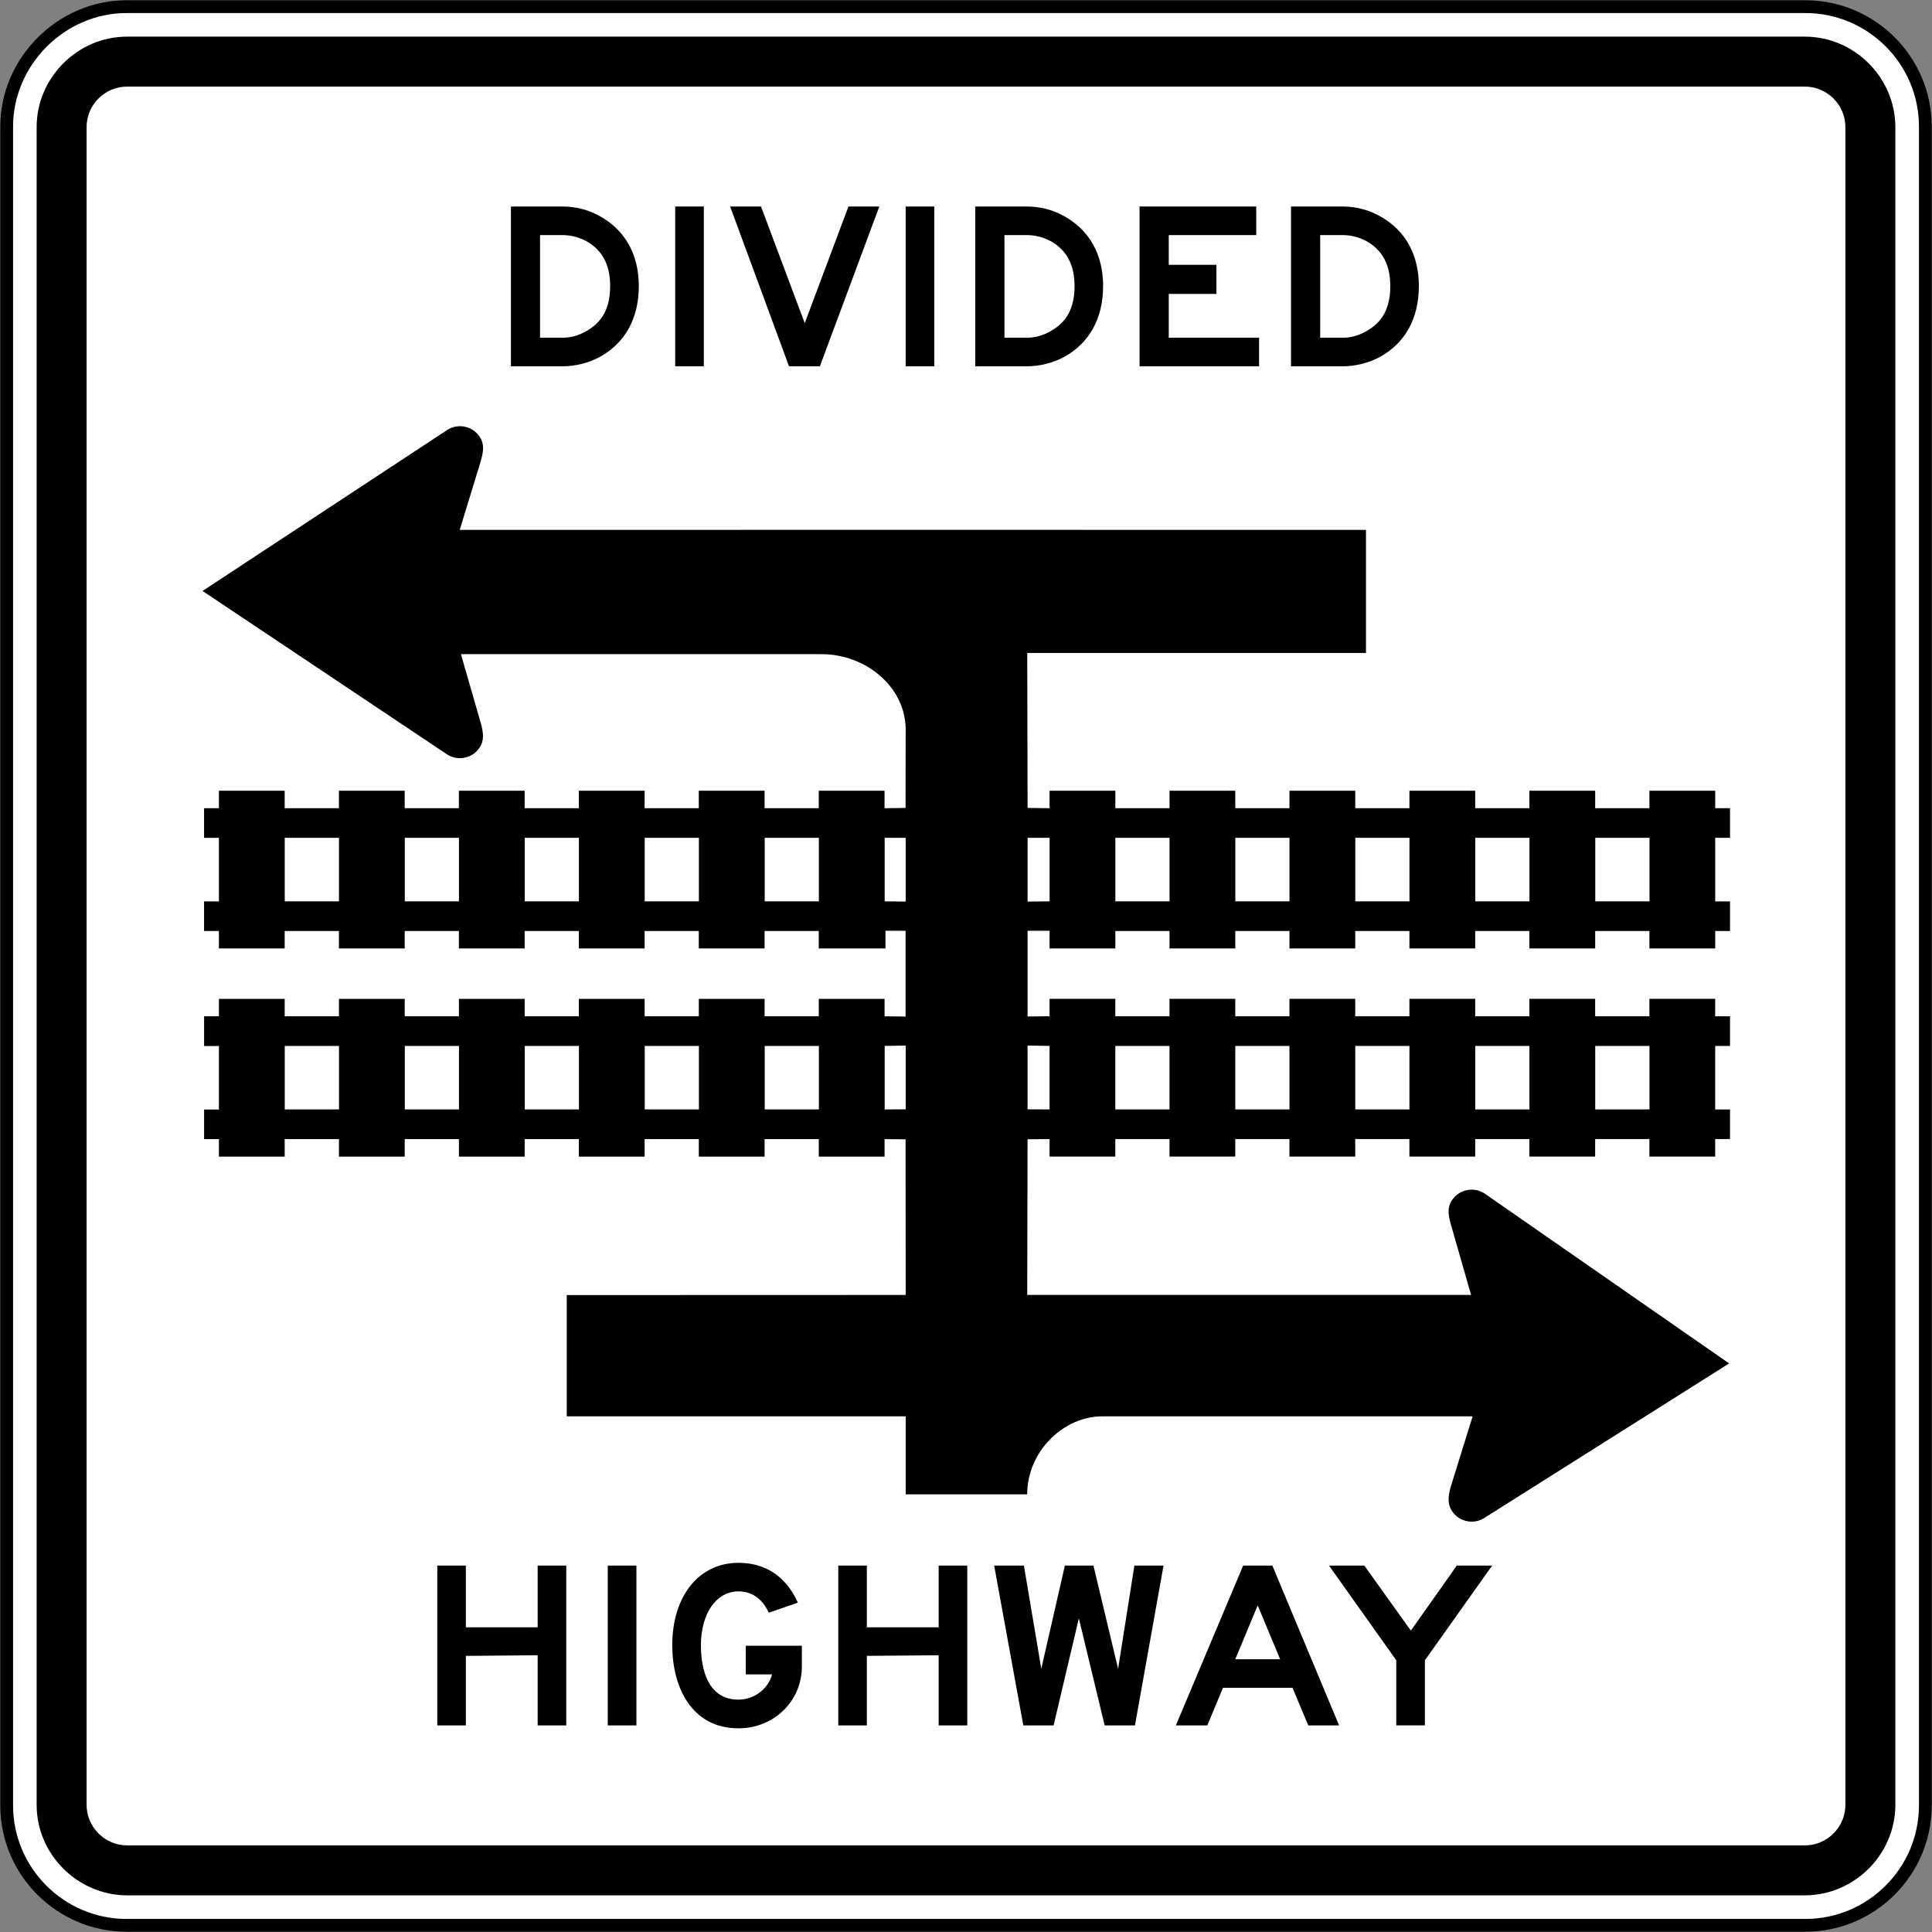 <?xml version="1.0" encoding="UTF-8" standalone="no"?>
<!-- Generator: Adobe Illustrator 16.0.0, SVG Export Plug-In . SVG Version: 6.00 Build 0)  -->

<svg
   xmlns:dc="http://purl.org/dc/elements/1.1/"
   xmlns:cc="http://creativecommons.org/ns#"
   xmlns:rdf="http://www.w3.org/1999/02/22-rdf-syntax-ns#"
   xmlns:svg="http://www.w3.org/2000/svg"
   xmlns="http://www.w3.org/2000/svg"
   xmlns:sodipodi="http://sodipodi.sourceforge.net/DTD/sodipodi-0.dtd"
   xmlns:inkscape="http://www.inkscape.org/namespaces/inkscape"
   version="1.1"
   id="Layer_1"
   x="0px"
   y="0px"
   width="90.625"
   height="90.625"
   viewBox="0 0 90.625 90.625"
   enable-background="new 0 0 850.394 425.197"
   xml:space="preserve"
   inkscape:version="0.48.2 r9819"
   sodipodi:docname="AJAX1.svg"><rect x="0" y="0" width="90.625" height="90.625" fill="#808080" stroke="none"/><defs
   id="defs35" /><sodipodi:namedview
   pagecolor="#ffffff"
   bordercolor="#666666"
   borderopacity="1"
   objecttolerance="10"
   gridtolerance="10"
   guidetolerance="10"
   inkscape:pageopacity="0"
   inkscape:pageshadow="2"
   inkscape:window-width="1280"
   inkscape:window-height="1004"
   id="namedview33"
   showgrid="false"
   fit-margin-top="0"
   fit-margin-left="0"
   fit-margin-right="0"
   fit-margin-bottom="0"
   inkscape:zoom="4"
   inkscape:cx="27.013306"
   inkscape:cy="37.174603"
   inkscape:window-x="-8"
   inkscape:window-y="-8"
   inkscape:window-maximized="1"
   inkscape:current-layer="Layer_1"
   showguides="true"
   inkscape:guide-bbox="true" />













<path
   d="m 5.938,0.312 78.75,0 c 3.098,0 5.625,2.527 5.625,5.625 l 0,78.75 c 0,3.099 -2.527,5.625 -5.625,5.625 l -78.75,0 c -3.099,0 -5.625,-2.526 -5.625,-5.625 l 0,-78.75 c 0,-3.059 2.566,-5.625 5.625,-5.625"
   style="fill:#ffffff;fill-opacity:1;fill-rule:nonzero;stroke:#000000;stroke-width:0.6;stroke-linecap:butt;stroke-linejoin:miter;stroke-miterlimit:4;stroke-opacity:1;stroke-dasharray:none"
   id="path4129"
   inkscape:connector-curvature="0" /><path
   d="m 5.955,1.719 78.715,0 c 2.32,0.005 4.229,1.921 4.236,4.236 l 0,78.715 c -0.007,2.317 -1.916,4.226 -4.236,4.236 l -78.715,0 c -2.315,-0.01 -4.233,-1.919 -4.236,-4.236 l 0,-78.715 C 1.722,3.64 3.64,1.721 5.955,1.719"
   style="fill:#000000;fill-opacity:1;fill-rule:evenodd;stroke:none"
   id="path4133"
   inkscape:connector-curvature="0" /><path
   d="m 5.986,4.062 78.655,0 c 1.054,-0.015 1.94,0.864 1.921,1.921 l 0,78.655 c 0.019,1.058 -0.868,1.941 -1.921,1.924 l -78.655,0 c -1.06,0.018 -1.939,-0.866 -1.924,-1.924 l 0,-78.655 c -0.015,-1.058 0.864,-1.936 1.924,-1.921"
   style="fill:#ffffff;fill-opacity:1;fill-rule:evenodd;stroke:none"
   id="path4137"
   inkscape:connector-curvature="0" /><path
   d="m 65.215,13.422 c 0,1.026 -0.369,1.71 -1.157,2.129 -0.318,0.184 -0.684,0.291 -1.079,0.291 l -1.052,0 0,-4.815 1.052,0 c 0.395,0 0.789,0.105 1.13,0.291 0.738,0.42 1.106,1.104 1.106,2.104 m 1.34,0 c 0,-1.474 -0.63,-2.605 -1.788,-3.261 -0.554,-0.318 -1.156,-0.474 -1.789,-0.474 l -2.42,0 0,7.495 2.42,0 c 0.605,0 1.235,-0.159 1.762,-0.446 1.184,-0.657 1.814,-1.814 1.814,-3.314 m -7.495,3.76 0,-1.34 -4.236,0 0,-2.054 2.236,0 0,-1.366 -2.236,0 0,-1.395 4.104,0 0,-1.34 -5.473,0 0,7.495 5.605,0 z m -8.655,-3.76 c 0,1.026 -0.369,1.71 -1.16,2.129 -0.315,0.184 -0.684,0.291 -1.076,0.291 l -1.052,0 0,-4.815 1.052,0 c 0.393,0 0.789,0.105 1.13,0.291 0.738,0.42 1.106,1.104 1.106,2.104 m 1.34,0 c 0,-1.474 -0.632,-2.605 -1.789,-3.261 -0.552,-0.318 -1.157,-0.474 -1.788,-0.474 l -2.42,0 0,7.495 2.42,0 c 0.605,0 1.235,-0.159 1.762,-0.446 1.181,-0.657 1.814,-1.814 1.814,-3.314 m -7.918,-3.735 -1.343,0 0,7.495 1.343,0 0,-7.495 z m -2.578,0 -1.448,0 -2.051,5.471 -2.051,-5.471 -1.448,0 2.761,7.495 1.448,0 2.789,-7.495 z m -8.232,0 -1.343,0 0,7.495 1.343,0 0,-7.495 z m -4.395,3.735 c 0,1.026 -0.369,1.71 -1.156,2.129 -0.315,0.184 -0.684,0.291 -1.08,0.291 l -1.052,0 0,-4.815 1.052,0 c 0.396,0 0.789,0.105 1.133,0.291 0.735,0.42 1.104,1.104 1.104,2.104 m 1.344,0 c 0,-1.474 -0.632,-2.605 -1.79,-3.261 -0.552,-0.318 -1.157,-0.474 -1.79,-0.474 l -2.419,0 0,7.495 2.419,0 c 0.606,0 1.238,-0.159 1.762,-0.446 1.185,-0.657 1.817,-1.814 1.817,-3.314"
   style="fill:#000000;fill-opacity:1;fill-rule:evenodd;stroke:none"
   id="path4141"
   inkscape:connector-curvature="0" /><path
   d="m 69.993,73.437 -1.657,0 -2.156,3.051 -2.183,-3.051 -1.657,0 3.156,4.444 0,3.051 1.341,0 0,-3.051 3.156,-4.444 z m -9.944,4.393 -2.105,0 1.052,-2.525 1.052,2.525 z m 2.764,3.103 -3.13,-7.495 -1.37,0 -3.156,7.495 1.475,0 0.734,-1.762 3.263,0 0.738,1.762 1.448,0 z m -8.235,-7.495 -1.367,0 -0.764,4.839 -1.157,-4.839 -1.34,0 -1.106,4.839 -0.815,-4.839 -1.395,0 1.367,7.495 1.421,0 1.184,-5.021 1.211,5.021 1.421,0 1.34,-7.495 z m -9.206,7.495 0,-7.495 -1.341,0 0,2.894 -3.369,0 0,-2.894 -1.34,0 0,7.495 1.34,0 0,-3.261 3.369,-0.028 0,3.289 1.341,0 z m -10.391,-3.735 0,1.343 1.236,0 c -0.184,0.684 -0.84,1.184 -1.577,1.184 -1.394,0 -1.762,-1.343 -1.762,-2.551 0,-1.474 0.71,-2.526 1.762,-2.526 0.656,0 1.13,0.369 1.421,1.001 l 1.366,-0.474 c -0.525,-1.157 -1.448,-1.867 -2.788,-1.867 -1.867,0 -3.106,1.576 -3.106,3.866 0,1.946 0.896,3.897 3.106,3.897 1.657,0 2.974,-1.268 2.974,-2.899 l 0,-0.974 -2.632,0 z m -5.129,-3.76 -1.344,0 0,7.495 1.344,0 0,-7.495 z m -3.289,7.495 0,-7.495 -1.343,0 0,2.894 -3.368,0 0,-2.894 -1.34,0 0,7.495 1.34,0 0,-3.261 3.368,-0.028 0,3.289 1.343,0 z"
   style="fill:#000000;fill-opacity:1;fill-rule:evenodd;stroke:none"
   id="path4145"
   inkscape:connector-curvature="0" /><path
   d="m 15.901,39.3 -2.545,0 0,2.98 2.545,0 0,-2.98 z m 5.628,0 -2.542,0 0,2.98 2.542,0 0,-2.98 z m 5.626,0 -2.541,0 0,2.98 2.541,0 0,-2.98 z m 5.628,0 -2.541,0 0,2.98 2.541,0 0,-2.98 z m 5.628,0 -2.541,0 0,2.98 2.541,0 0,-2.98 z m 4.072,2.99 -0.986,-0.01 0,-2.98 0.986,0.001 0,2.989 z m -26.581,6.772 -2.545,0 0,2.979 2.545,0 0,-2.979 z m 5.628,0 -2.542,0 0,2.979 2.542,0 0,-2.979 z m 5.626,0 -2.541,0 0,2.979 2.541,0 0,-2.979 z m 5.628,0 -2.541,0 0,2.979 2.541,0 0,-2.979 z m 5.628,0 -2.541,0 0,2.979 2.541,0 0,-2.979 z m 4.072,2.974 -0.986,0.005 0,-2.979 0.986,-0.018 0,2.991 z m 32.346,-12.736 2.544,0 0,2.98 -2.544,0 0,-2.98 z m -5.628,0 2.541,0 0,2.98 -2.541,0 0,-2.98 z m -5.628,0 2.541,0 0,2.98 -2.541,0 0,-2.98 z m -5.628,0 2.541,0 0,2.98 -2.541,0 0,-2.98 z m -5.628,0 2.542,0 0,2.98 -2.542,0 0,-2.98 z m -4.116,2.99 1.031,-0.01 0,-2.98 -1.031,0.001 0,2.989 z m 26.626,6.772 2.544,0 0,2.979 -2.544,0 0,-2.979 z m -5.628,0 2.541,0 0,2.979 -2.541,0 0,-2.979 z m -5.628,0 2.541,0 0,2.979 -2.541,0 0,-2.979 z m -5.628,0 2.541,0 0,2.979 -2.541,0 0,-2.979 z m -5.628,0 2.542,0 0,2.979 -2.542,0 0,-2.979 z m -4.116,2.974 1.031,0.005 0,-2.979 -1.031,-0.018 0,2.991 z m 0,-4.355 1.031,-0.011 0,-0.818 3.085,0 0,0.818 2.542,0 0,-0.818 3.085,0 0,0.818 2.541,0 0,-0.818 3.086,0 0,0.818 2.541,0 0,-0.818 3.086,0 0,0.818 2.541,0 0,-0.818 3.086,0 0,0.818 2.544,0 0,-0.818 3.086,0 0,0.818 0.696,0 0,1.393 -0.696,0 0,2.979 0.696,0 0,1.389 -0.696,0 0,0.82 -3.086,0 0,-0.82 -2.544,0 0,0.82 -3.086,0 0,-0.82 -2.541,0 0,0.82 -3.086,0 0,-0.82 -2.541,0 0,0.82 -3.086,0 0,-0.82 -2.541,0 0,0.82 -3.085,0 0,-0.82 -2.542,0 0,0.82 -3.085,0 0,-0.82 -1.031,0.01 -0.016,7.3 20.82,0 -0.948,-3.306 c -0.126,-0.456 -0.18,-0.795 0.061,-1.147 0.341,-0.505 1.032,-0.636 1.538,-0.292 l 11.454,7.959 -11.454,7.229 c -0.505,0.345 -1.196,0.212 -1.538,-0.292 -0.23,-0.338 -0.188,-0.686 -0.083,-1.101 l 1.042,-3.354 -17.376,0 c -1.819,0 -3.518,1.65 -3.518,3.659 l -5.699,0 0,-3.659 -15.899,0 0,-5.689 15.899,-0.005 -0.005,-7.3 -0.986,-0.01 0,0.82 -3.086,0 0,-0.82 -2.541,0 0,0.82 -3.086,0 0,-0.82 -2.541,0 0,0.82 -3.086,0 0,-0.82 -2.541,0 0,0.82 -3.085,0 0,-0.82 -2.542,0 0,0.82 -3.085,0 0,-0.82 -2.545,0 0,0.82 -3.085,0 0,-0.82 -0.696,0 0,-1.389 0.696,0 0,-2.979 -0.696,0 0,-1.393 0.696,0 0,-0.818 3.085,0 0,0.818 2.545,0 0,-0.818 3.085,0 0,0.818 2.542,0 0,-0.818 3.085,0 0,0.818 2.541,0 0,-0.818 3.086,0 0,0.818 2.541,0 0,-0.818 3.086,0 0,0.818 2.541,0 0,-0.818 3.086,0 0,0.818 0.986,0.011 0,-4.024 -0.943,0 0,0.83 -3.13,0 0,-0.818 -2.541,0 0,0.818 -3.086,0 0,-0.818 -2.541,0 0,0.818 -3.086,0 0,-0.818 -2.541,0 0,0.818 -3.085,0 0,-0.818 -2.542,0 0,0.818 -3.085,0 0,-0.818 -2.545,0 0,0.818 -3.085,0 0,-0.818 -0.696,0 0,-1.39 0.696,0 0,-2.98 -0.696,0 0,-1.39 0.696,0 0,-0.82 3.085,0 0,0.82 2.545,0 0,-0.82 3.085,0 0,0.82 2.542,0 0,-0.82 3.085,0 0,0.82 2.541,0 0,-0.82 3.086,0 0,0.82 2.541,0 0,-0.82 3.086,0 0,0.82 2.541,0 0,-0.82 3.086,0 0,0.82 0.986,-0.013 0.005,-3.737 c -0.044,-1.995 -1.911,-3.476 -3.945,-3.476 -5.171,0 -11.309,-0.005 -16.916,0 l 0.949,3.294 c 0.105,0.414 0.148,0.764 -0.083,1.101 -0.341,0.505 -1.032,0.636 -1.538,0.292 L 9.501,27.72 20.954,20.184 c 0.505,-0.343 1.196,-0.212 1.538,0.292 0.241,0.354 0.188,0.691 0.061,1.15 l -0.989,3.23 c 14.609,-0.007 27.928,0 42.51,0 l 0,5.774 -15.889,0 0.016,7.268 1.031,0.013 0,-0.82 3.085,0 0,0.82 2.542,0 0,-0.82 3.085,0 0,0.82 2.541,0 0,-0.82 3.086,0 0,0.82 2.541,0 0,-0.82 3.086,0 0,0.82 2.541,0 0,-0.82 3.086,0 0,0.82 2.544,0 0,-0.82 3.086,0 0,0.82 0.696,0 0,1.39 -0.696,0 0,2.98 0.696,0 0,1.39 -0.696,0 0,0.818 -3.086,0 0,-0.818 -2.544,0 0,0.818 -3.086,0 0,-0.818 -2.541,0 0,0.818 -3.086,0 0,-0.818 -2.541,0 0,0.818 -3.086,0 0,-0.818 -2.541,0 0,0.818 -3.085,0 0,-0.818 -2.542,0 0,0.818 -3.085,0 0,-0.83 -1.031,0 0,4.024 z"
   style="fill:#000000;fill-opacity:1;fill-rule:evenodd;stroke:none"
   id="path4147"
   inkscape:connector-curvature="0" /></svg>